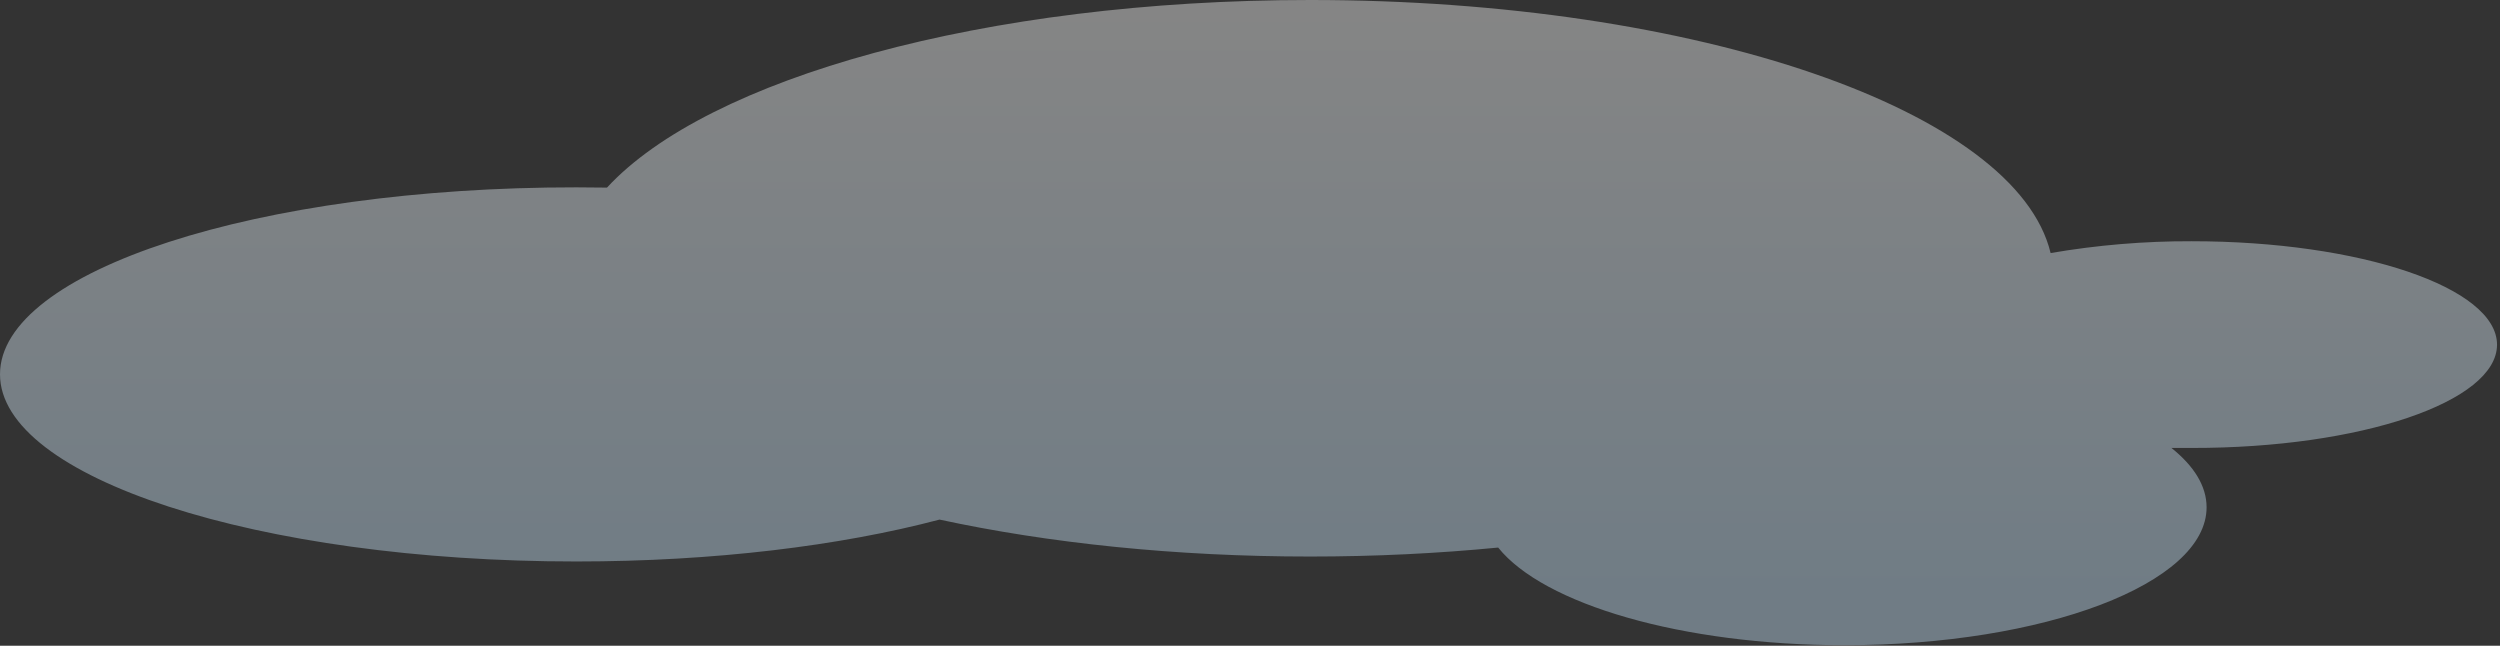 <?xml version="1.0" encoding="UTF-8"?>
<svg width="573px" height="148px" viewBox="0 0 573 148" version="1.1" xmlns="http://www.w3.org/2000/svg" xmlns:xlink="http://www.w3.org/1999/xlink">
    <rect x="0" y="0" width="573" height="148" fill="#333333" stroke="none"/>
    <!-- Generator: Sketch 59.1 (86144) - https://sketch.com -->
    <title>Asset 1</title>
    <desc>Created with Sketch.</desc>
    <defs>
        <linearGradient x1="50%" y1="0%" x2="50%" y2="100%" id="linearGradient-1">
            <stop stop-color="#FFFFFF" offset="0%"></stop>
            <stop stop-color="#CBE9FF" offset="90%"></stop>
        </linearGradient>
    </defs>
    <g id="Page-1" stroke="none" stroke-width="1" fill="none" fill-rule="evenodd" opacity="0.5">
        <g id="M&amp;M-Under-Construction-LP:-Desktop-Copy" transform="translate(-105, -62)" fill="url(#linearGradient-1)" fill-rule="nonzero">
            <g id="Asset-1" transform="translate(105, 62)">
                <path d="M572.32,79 C572.32,65.91 540.99,55.29 502.32,55.29 C491.489,55.259 480.675,56.165 470,58 C462.21,25.48 389.2,0 300.27,0 C225.62,0 162.19,18 139.12,43 C136.787,42.96 134.437,42.94 132.07,42.94 C59.13,42.9 0,62.1 0,85.79 C0,109.48 59.13,128.69 132.07,128.69 C163.64,128.69 192.62,125.09 215.34,119.09 C240.34,124.48 269.34,127.56 300.27,127.56 C315.17,127.56 329.61,126.84 343.38,125.5 C353.75,138.45 385.38,147.88 422.75,147.88 C468.58,147.88 505.75,133.73 505.75,116.27 C505.75,111.4 502.85,106.79 497.69,102.67 C499.24,102.67 500.79,102.67 502.37,102.67 C541,102.72 572.32,92.11 572.32,79 Z" id="Path" opacity="0.8"></path>
            </g>
        </g>
    </g>
</svg>